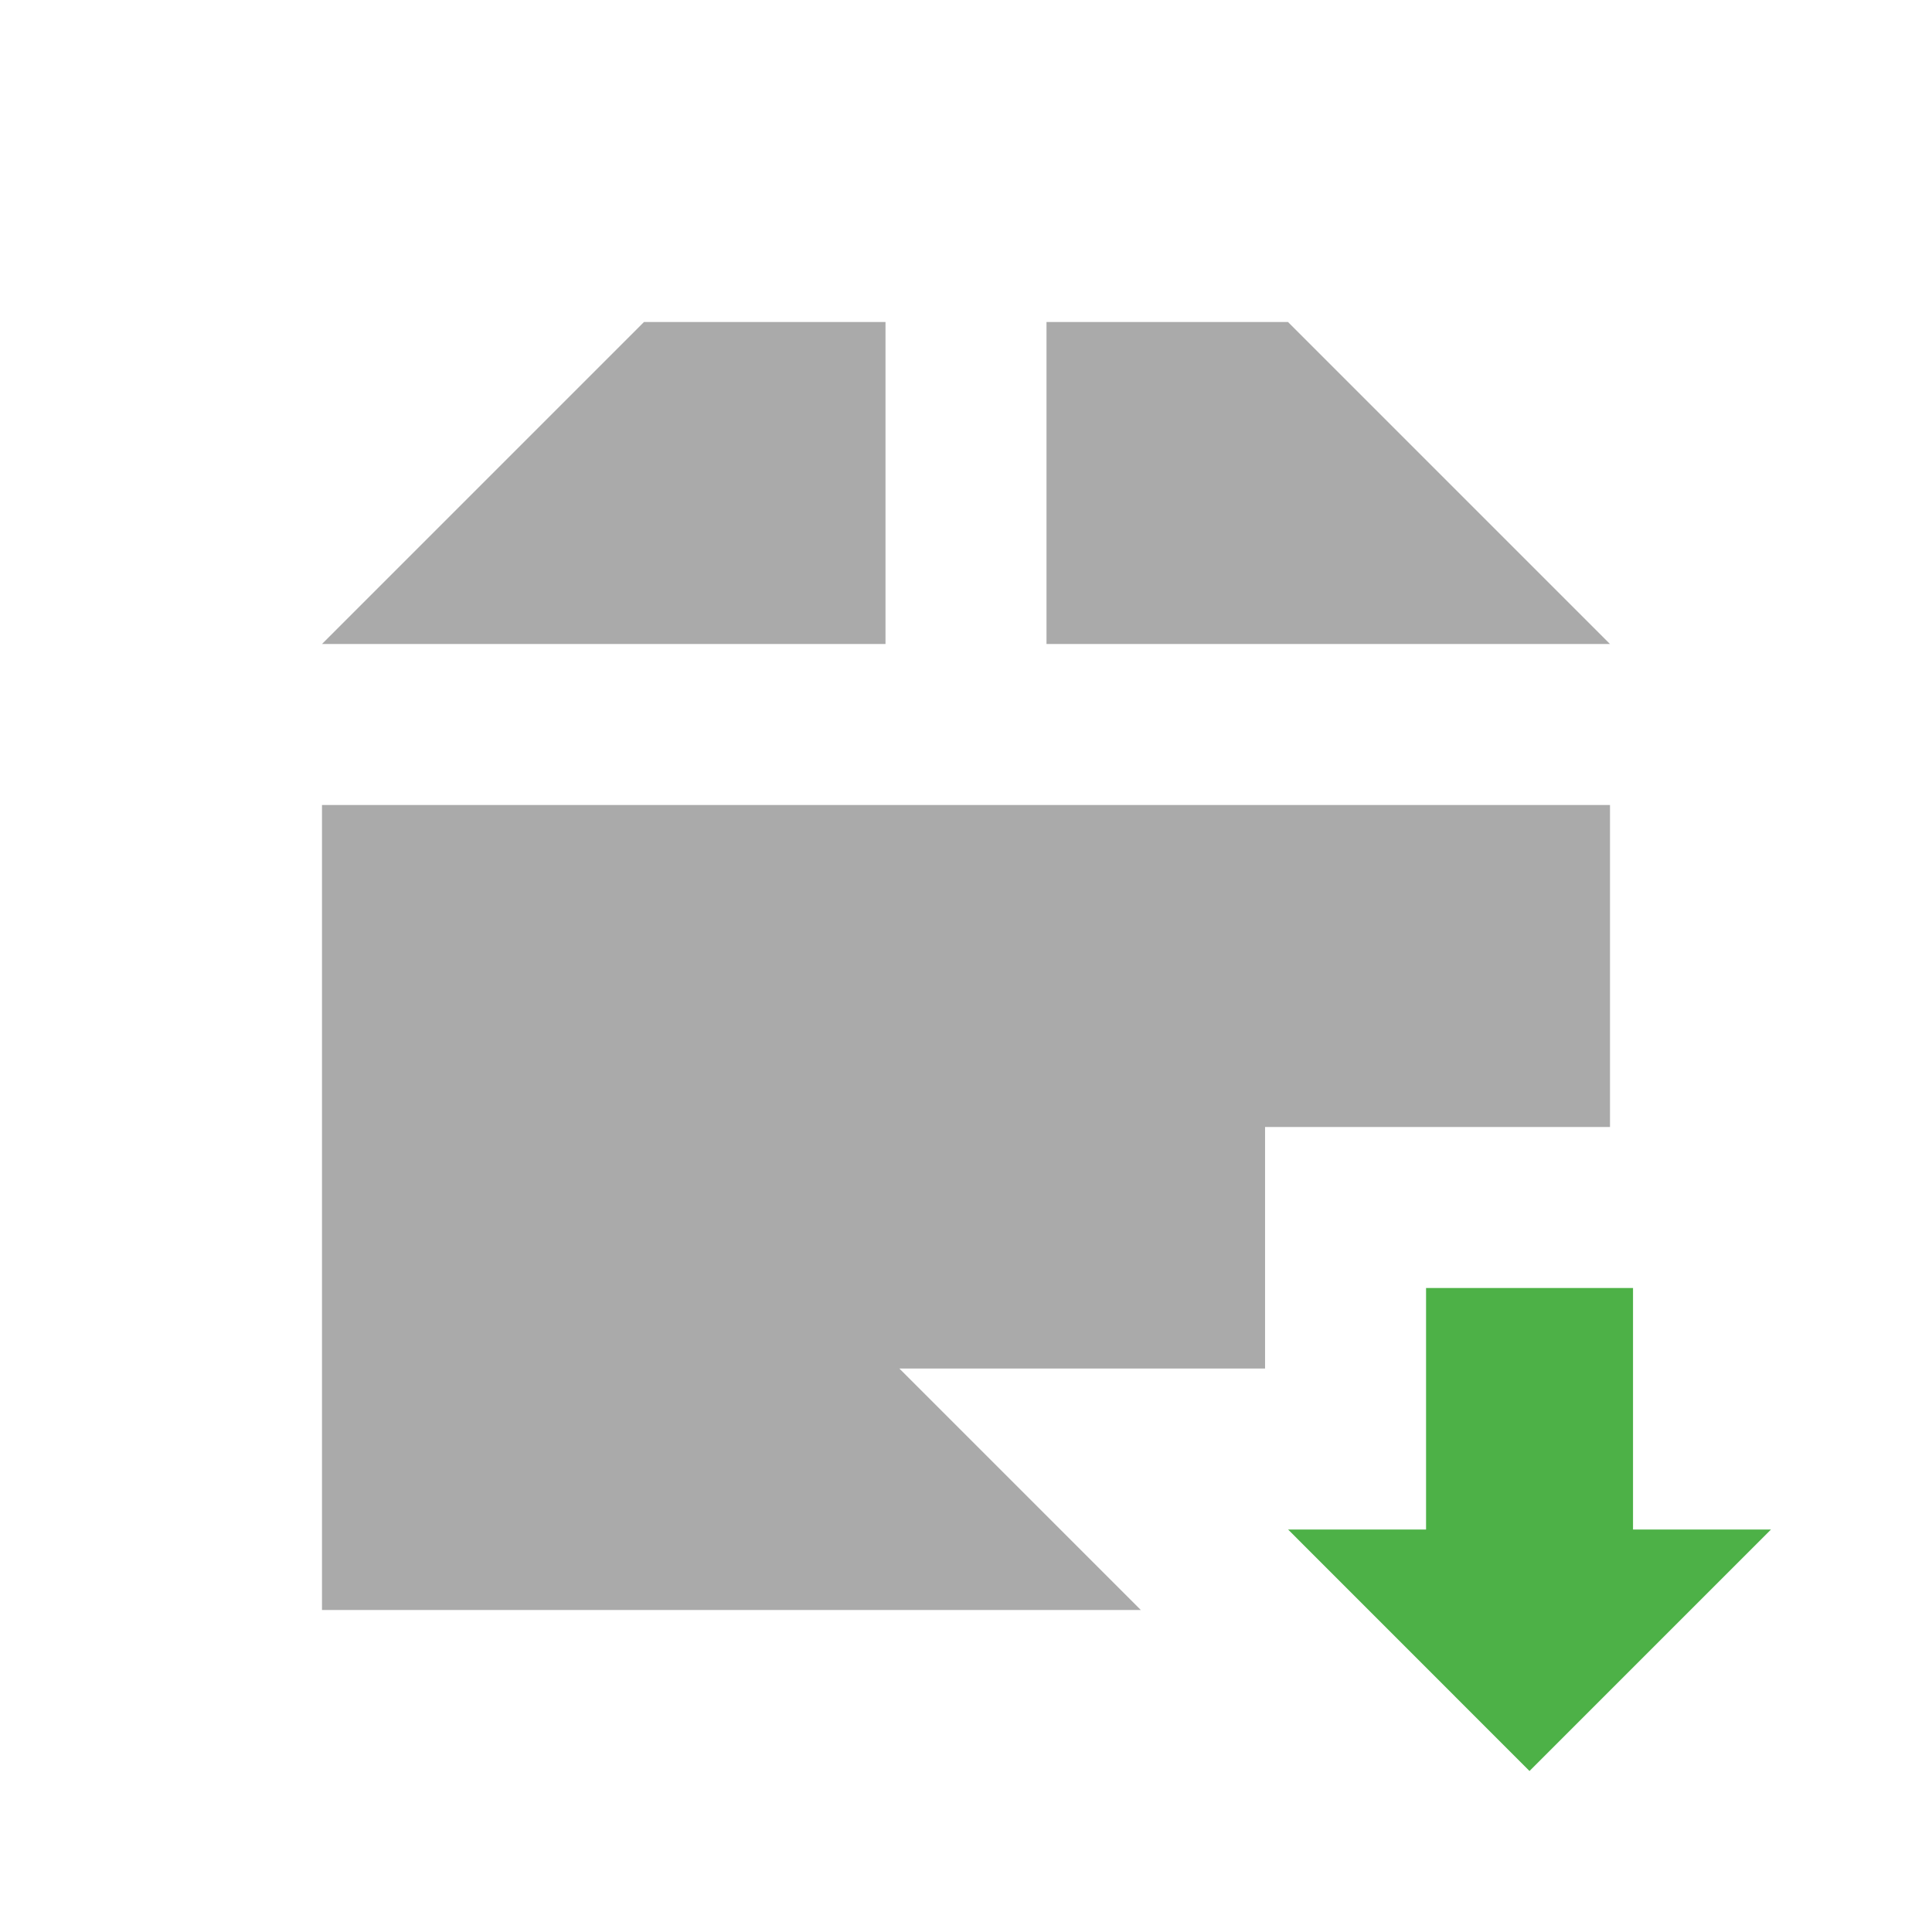 <?xml version="1.0" encoding="UTF-8" standalone="no"?>
<svg
   xmlns:dc="http://purl.org/dc/elements/1.1/"
   xmlns:cc="http://creativecommons.org/ns#"
   xmlns:rdf="http://www.w3.org/1999/02/22-rdf-syntax-ns#"
   xmlns:svg="http://www.w3.org/2000/svg"
   xmlns="http://www.w3.org/2000/svg"
   xmlns:sodipodi="http://sodipodi.sourceforge.net/DTD/sodipodi-0.dtd"
   xmlns:inkscape="http://www.inkscape.org/namespaces/inkscape"
   viewBox="0 0 24 24"
   id="svg2"
   version="1.1"
   inkscape:version="0.91 r13725"
   sodipodi:docname="pamac-download.svg">
  <defs
     id="defs10" />
  <sodipodi:namedview
     pagecolor="#ffffff"
     bordercolor="#666666"
     borderopacity="1"
     objecttolerance="10"
     gridtolerance="10"
     guidetolerance="10"
     inkscape:pageopacity="0"
     inkscape:pageshadow="2"
     inkscape:window-width="753"
     inkscape:window-height="480"
     id="namedview8"
     showgrid="false"
     inkscape:zoom="9.8333333"
     inkscape:cx="12"
     inkscape:cy="12"
     inkscape:window-x="0"
     inkscape:window-y="0"
     inkscape:window-maximized="0"
     inkscape:current-layer="svg2" />
  <path
     d="m 8 4 -4 4 7 0 0 -4 -3 0 m 5 0 0 4 7 0 -4 -4 -3 0 z m -9 6 0 10 10.172 0 -3 -3 4.543 0 0 -3 l 4.285 0 0 -4 -16 0"
     style="fill:#aaaaaa;fill-opacity:1"
     id="path4" />
  <path
     d="m 19 22 3 -3 -1.714 0 0 -3 -2.571 0 0 3 -1.714 0 z"
     style="fill:#4db147;fill-opacity:1"
     id="path6" />
</svg>
